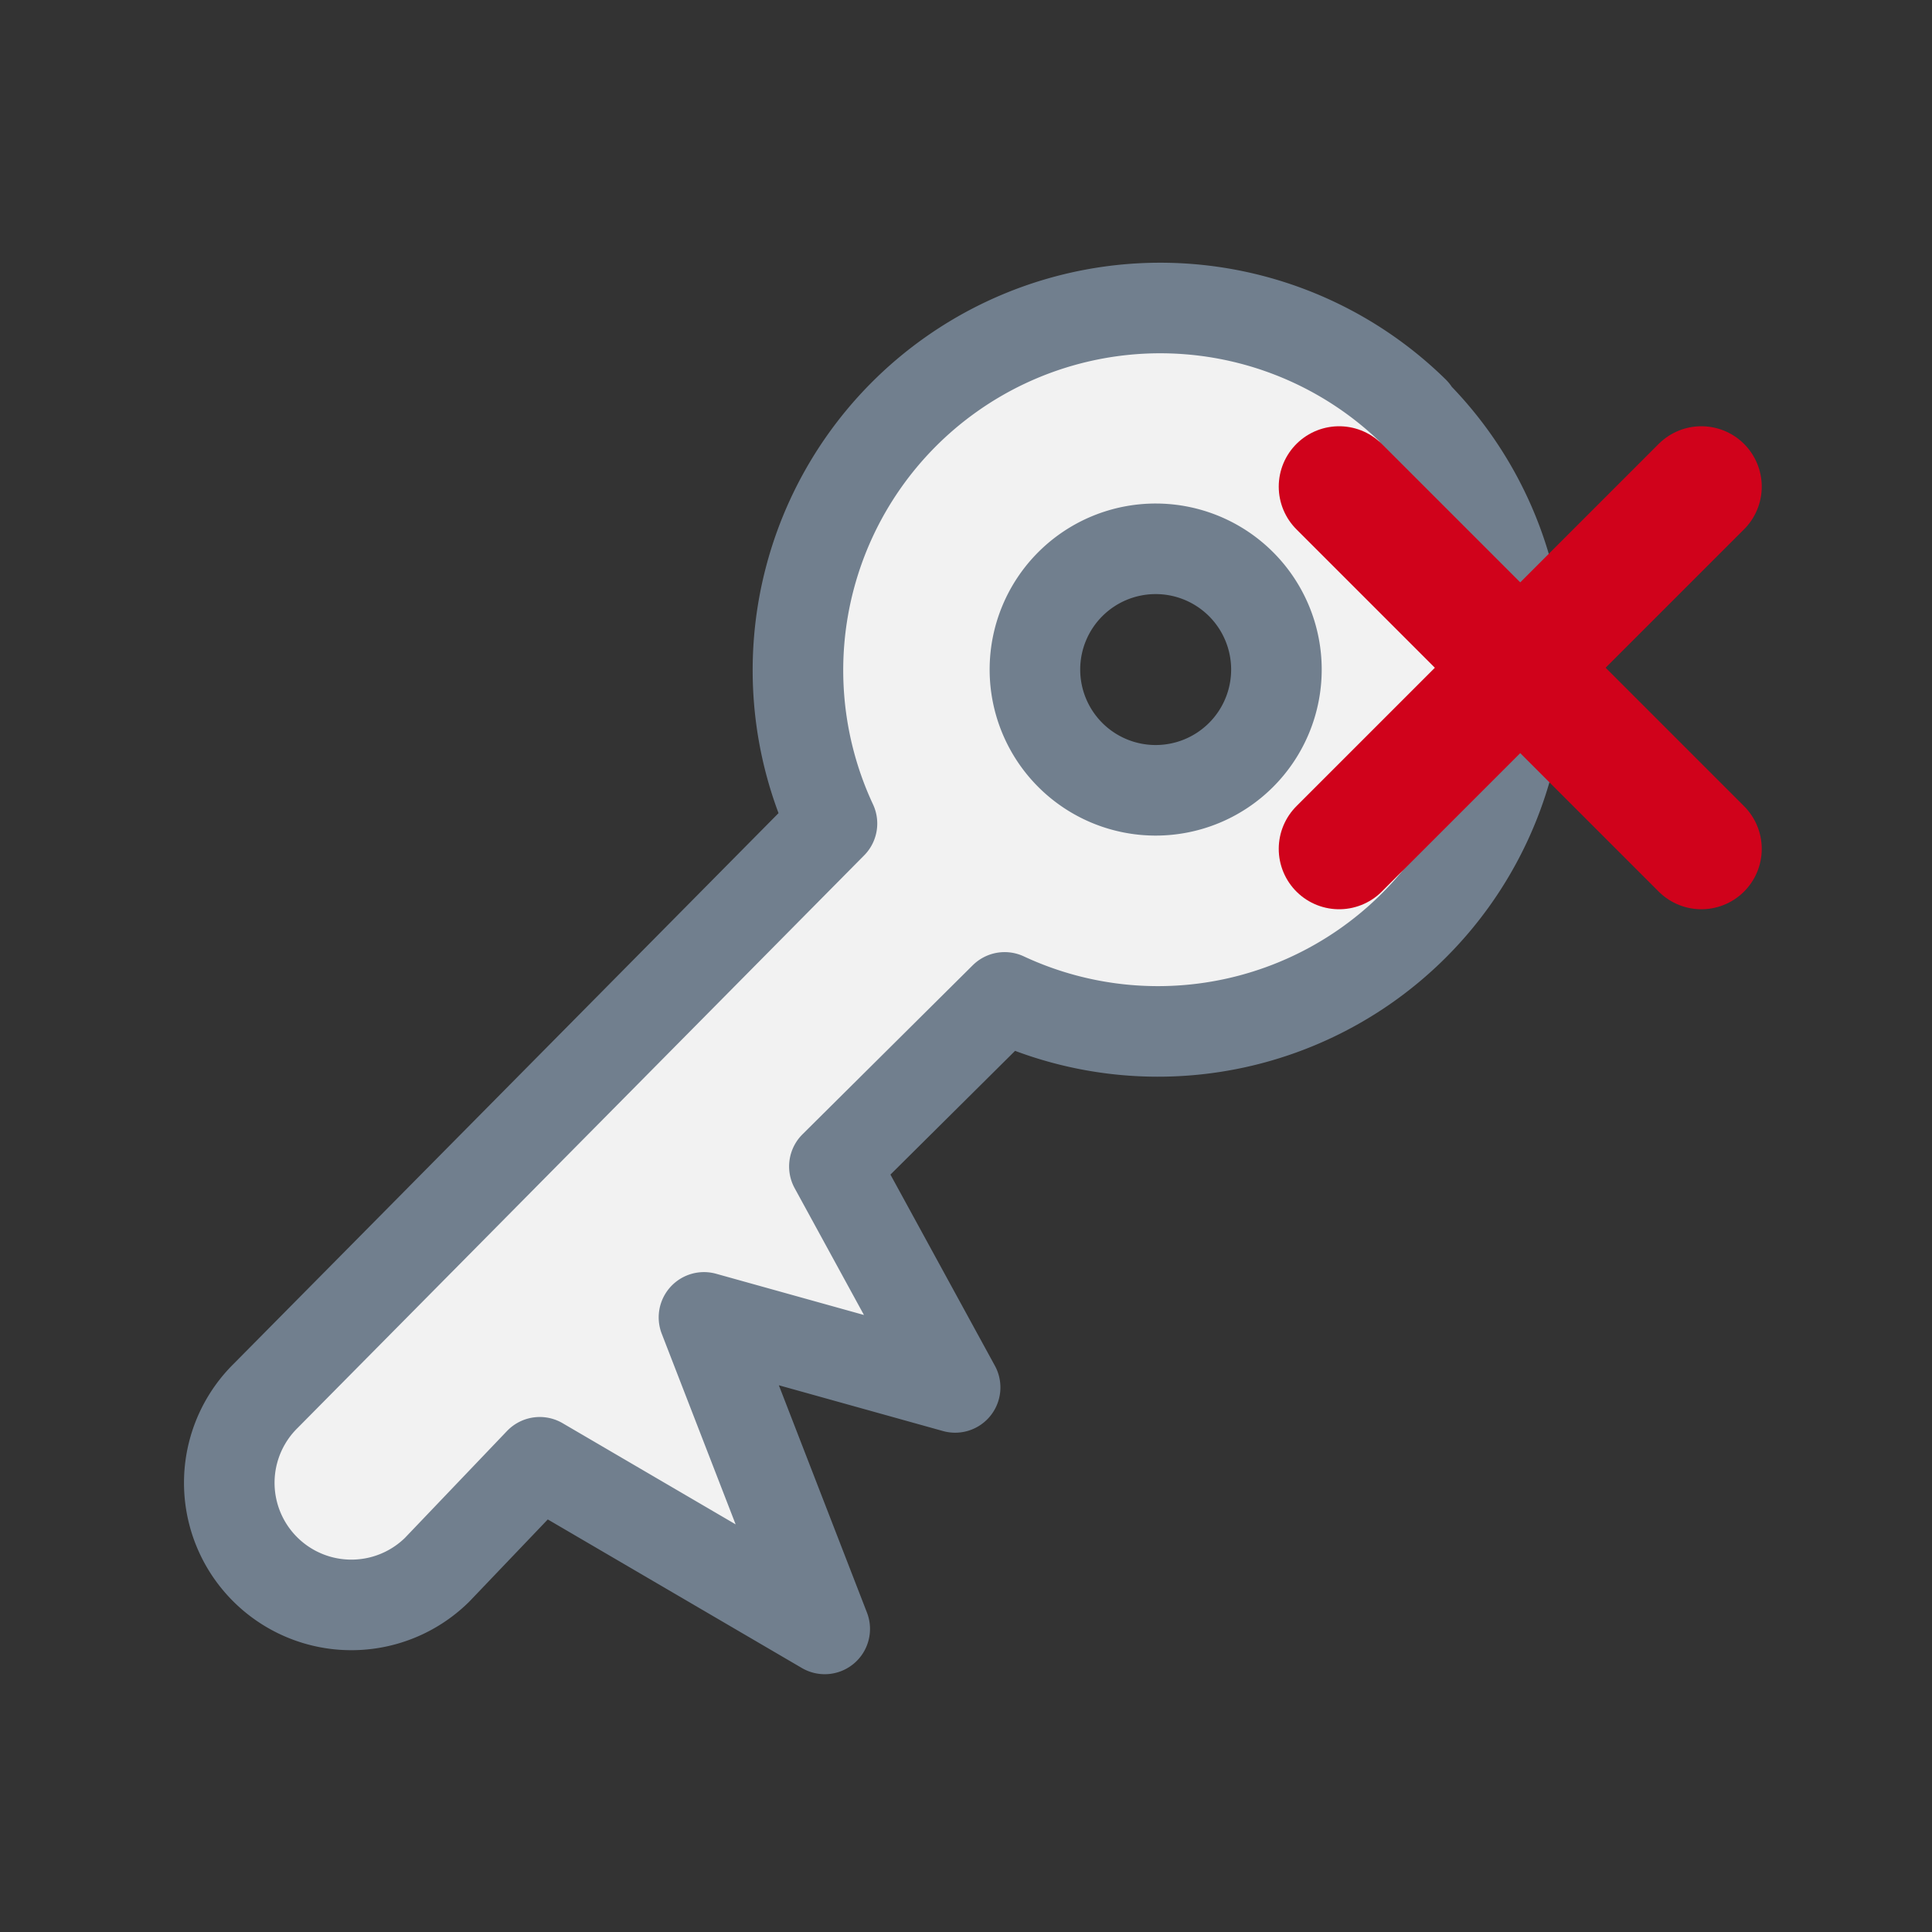 <svg xmlns="http://www.w3.org/2000/svg" viewBox="0 0 16 16"><rect x="0" y="0" width="16" height="16" fill="#333333" stroke="none"/><defs><style>.cls-1{fill:#f2f2f2;stroke:#717f8e;stroke-width:0.75px;}.cls-1,.cls-2{stroke-linecap:round;stroke-linejoin:round;}.cls-2{fill:none;stroke:#d0021b;}</style></defs><title>foreign_key_no_validate</title><g id="_2" data-name="2"><path class="cls-1" d="M11.71,3.41A3,3,0,0,0,6.89,6.82L2.2,11.56A1,1,0,0,0,3.62,13l.85-.89,2.36,1.38-1-2.58,2.08.58-1-1.83,1.41-1.4a3,3,0,0,0,3.41-4.82ZM10.28,6.25a1,1,0,1,1,0-1.41A1,1,0,0,1,10.28,6.25Z"/><line class="cls-2" x1="14.09" y1="4.03" x2="11.09" y2="7.03"/><line class="cls-2" x1="14.09" y1="7.03" x2="11.09" y2="4.03"/></g></svg>